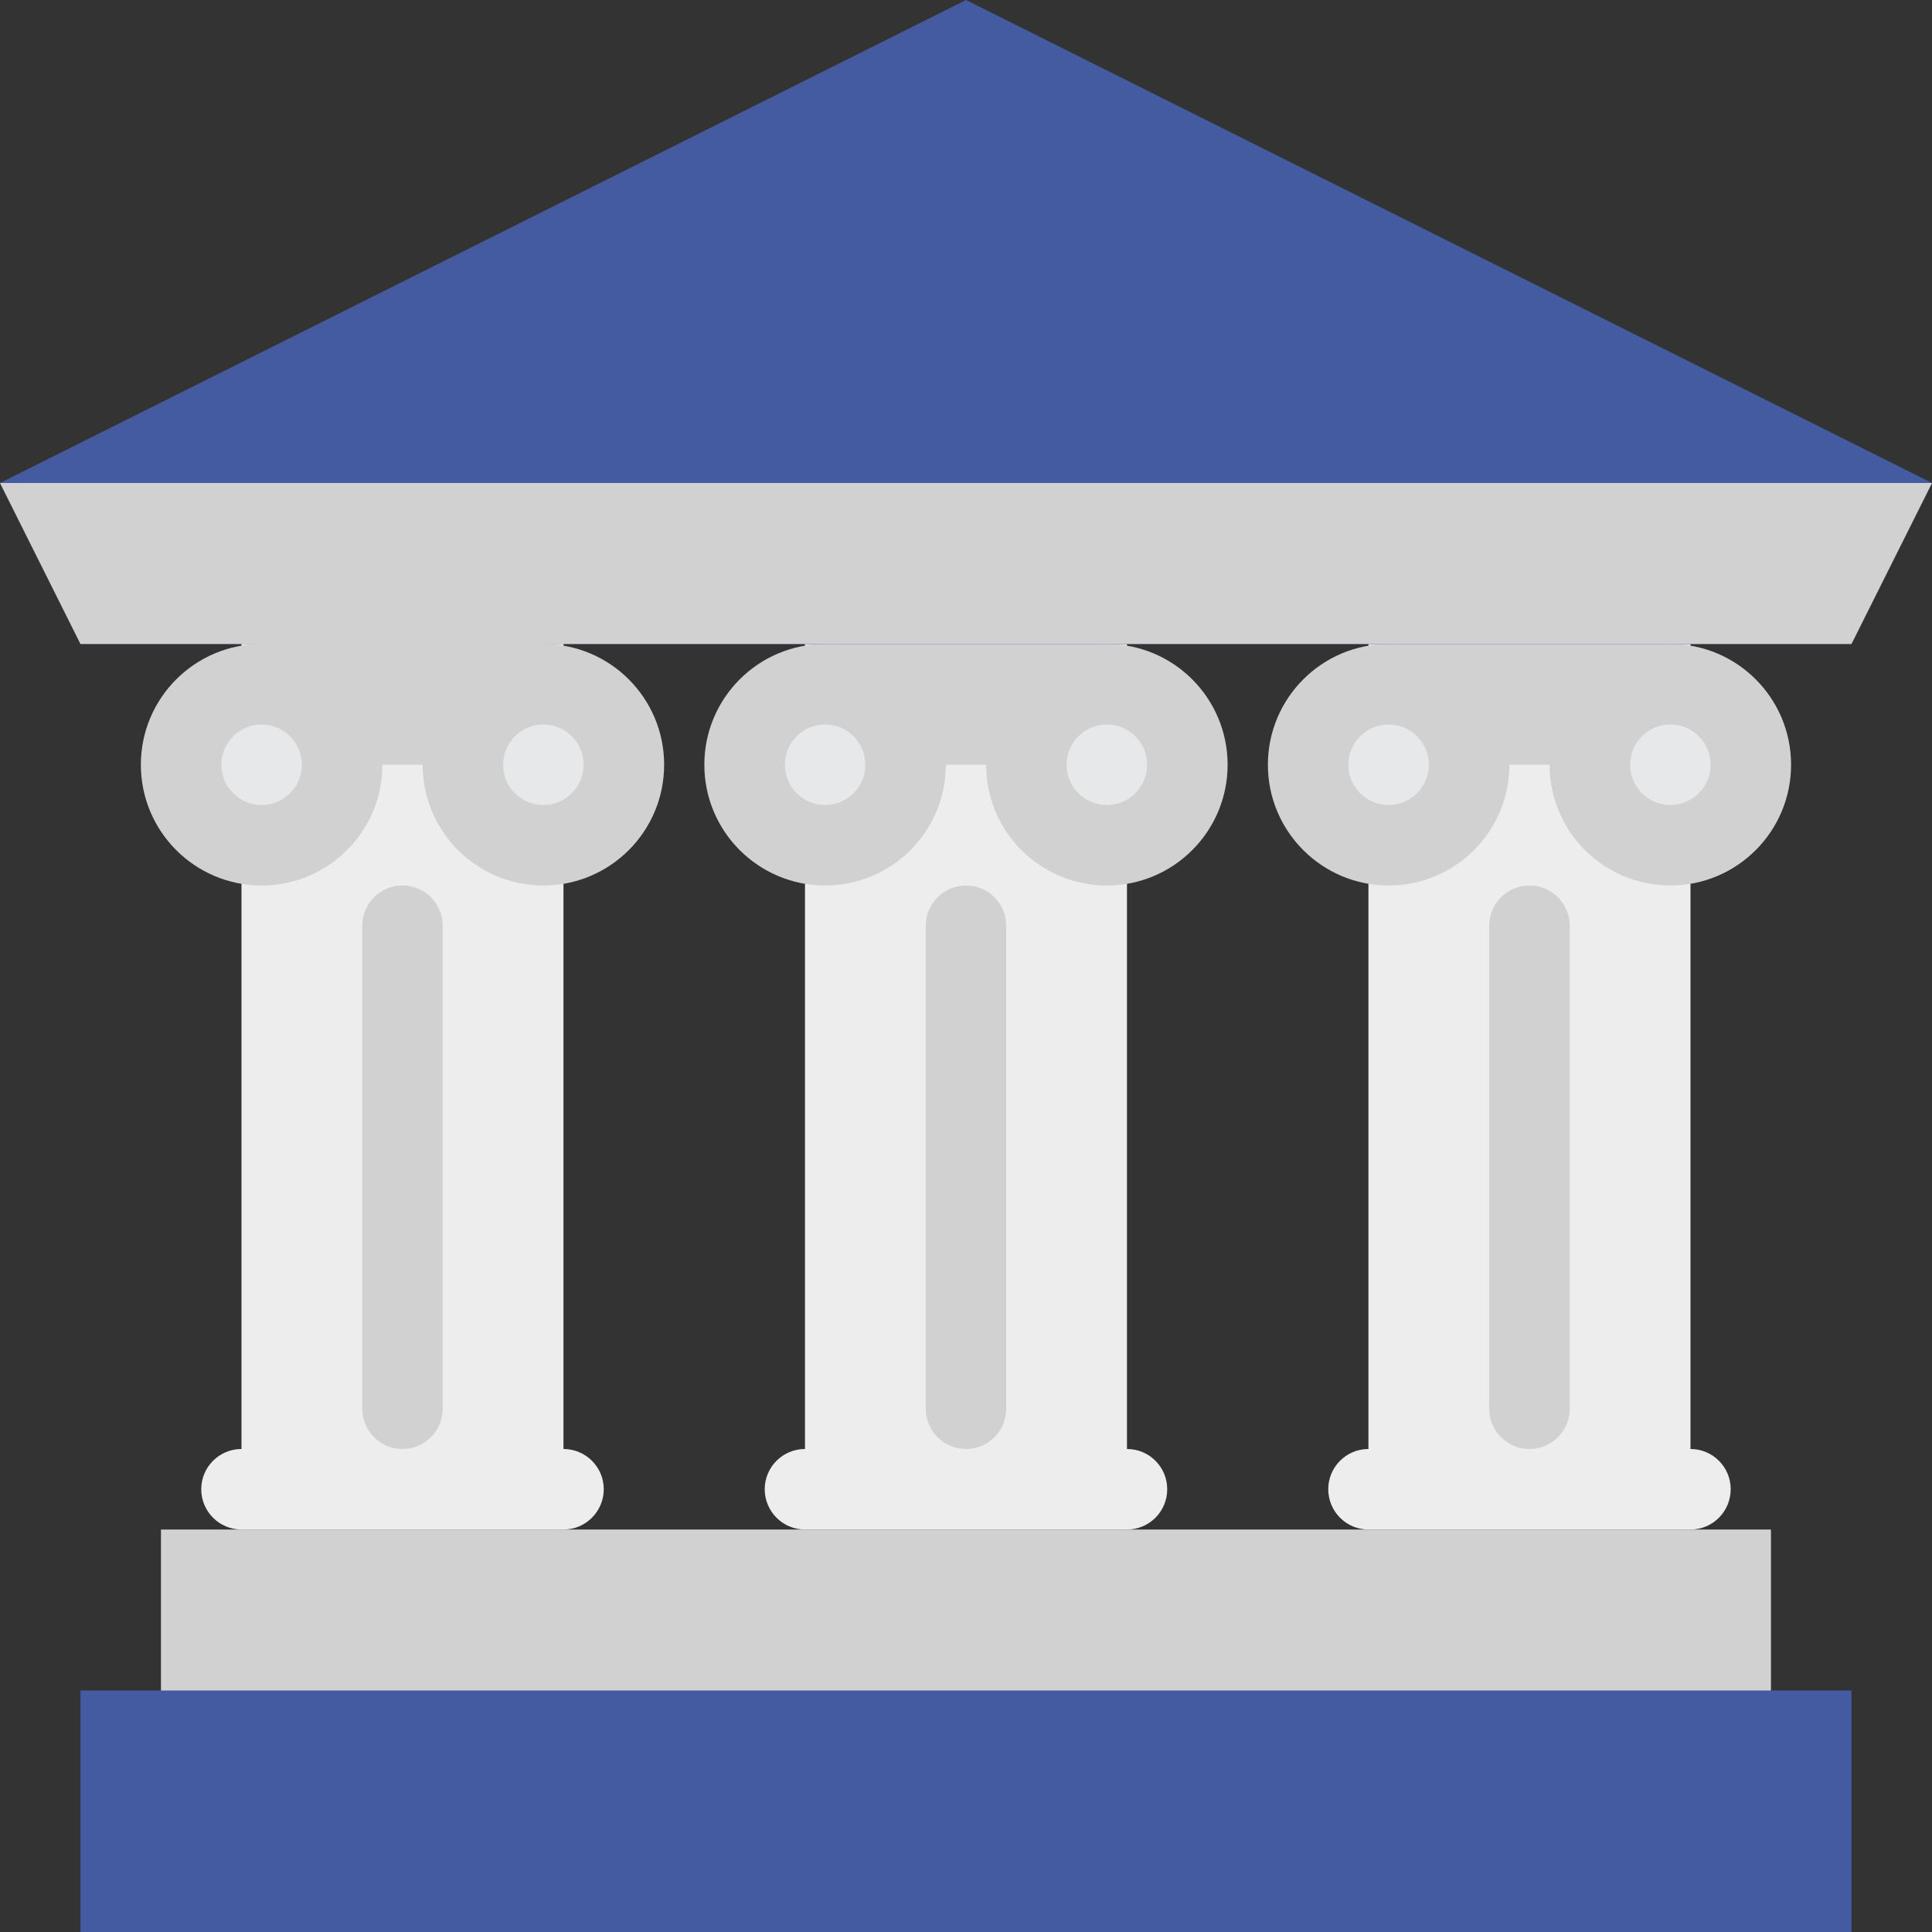 <!DOCTYPE svg PUBLIC "-//W3C//DTD SVG 1.1//EN" "http://www.w3.org/Graphics/SVG/1.1/DTD/svg11.dtd">
<!-- Uploaded to: SVG Repo, www.svgrepo.com, Transformed by: SVG Repo Mixer Tools -->
<svg version="1.1" id="Layer_1" xmlns="http://www.w3.org/2000/svg" xmlns:xlink="http://www.w3.org/1999/xlink" viewBox="0 0 511.886 511.886" xml:space="preserve" width="800px" height="800px" fill="#000000">
<rect x="0" y="0" width="511.886" height="511.886" fill="#333333" stroke="none"/>
<g id="SVGRepo_bgCarrier" stroke-width="0"/>
<g id="SVGRepo_tracerCarrier" stroke-linecap="round" stroke-linejoin="round"/>
<g id="SVGRepo_iconCarrier"> <g> <rect x="213.283" y="170.621" style="fill:#ededed;" width="85.31" height="234.63"/> <path style="fill:#ededed;" d="M309.259,394.565c0,5.905-4.765,10.686-10.67,10.686c-5.889,0-10.653-4.78-10.653-10.686 c0-5.874,4.765-10.653,10.653-10.653C304.495,383.912,309.259,388.691,309.259,394.565z"/> <path style="fill:#ededed;" d="M223.951,394.565c0,5.905-4.78,10.686-10.67,10.686c-5.889,0-10.669-4.78-10.669-10.686 c0-5.874,4.78-10.653,10.669-10.653C219.171,383.912,223.951,388.691,223.951,394.565z"/> </g> <g> <circle style="fill:#d1d1d1;" cx="293.263" cy="202.621" r="31.993"/> <path style="fill:#d1d1d1;" d="M250.6,202.617c0,17.668-14.309,31.993-31.992,31.993c-17.668,0-31.993-14.325-31.993-31.993 s14.325-31.992,31.993-31.992C236.292,170.625,250.6,184.949,250.6,202.617z"/> <path style="fill:#d1d1d1;" d="M255.943,234.61c-5.889,0-10.669,4.779-10.669,10.669v127.979c0,5.874,4.78,10.654,10.669,10.654 c5.89,0,10.654-4.78,10.654-10.654V245.279C266.597,239.389,261.833,234.61,255.943,234.61z"/> <rect x="218.603" y="170.621" style="fill:#d1d1d1;" width="74.66" height="31.992"/> </g> <g> <path style="fill:#e6e8ea;" d="M303.932,202.617c0,5.89-4.78,10.67-10.669,10.67c-5.89,0-10.67-4.78-10.67-10.67 s4.78-10.661,10.67-10.661C299.152,191.956,303.932,196.727,303.932,202.617z"/> <path style="fill:#e6e8ea;" d="M229.277,202.617c0,5.89-4.764,10.67-10.669,10.67c-5.89,0-10.654-4.78-10.654-10.67 s4.765-10.661,10.654-10.661C224.513,191.956,229.277,196.727,229.277,202.617z"/> </g> <g> <rect x="362.573" y="170.621" style="fill:#ededed;" width="85.32" height="234.63"/> <path style="fill:#ededed;" d="M458.553,394.565c0,5.905-4.765,10.686-10.653,10.686c-5.89,0-10.67-4.78-10.67-10.686 c0-5.874,4.78-10.653,10.67-10.653C453.789,383.912,458.553,388.691,458.553,394.565z"/> <path style="fill:#ededed;" d="M373.245,394.565c0,5.905-4.765,10.686-10.669,10.686c-5.89,0-10.654-4.78-10.654-10.686 c0-5.874,4.765-10.653,10.654-10.653C368.48,383.912,373.245,388.691,373.245,394.565z"/> </g> <g> <path style="fill:#d1d1d1;" d="M474.549,202.617c0,17.668-14.31,31.993-31.993,31.993c-17.667,0-31.992-14.325-31.992-31.993 s14.325-31.992,31.992-31.992C460.24,170.625,474.549,184.949,474.549,202.617z"/> <circle style="fill:#d1d1d1;" cx="367.923" cy="202.621" r="31.992"/> <path style="fill:#d1d1d1;" d="M405.238,234.61c-5.89,0-10.67,4.779-10.67,10.669v127.979c0,5.874,4.78,10.654,10.67,10.654 c5.889,0,10.669-4.78,10.669-10.654V245.279C415.907,239.389,411.127,234.61,405.238,234.61z"/> <rect x="367.923" y="170.621" style="fill:#d1d1d1;" width="74.64" height="31.992"/> </g> <g> <path style="fill:#e6e8ea;" d="M453.226,202.617c0,5.89-4.764,10.67-10.67,10.67c-5.889,0-10.653-4.78-10.653-10.67 s4.765-10.661,10.653-10.661C448.463,191.956,453.226,196.727,453.226,202.617z"/> <path style="fill:#e6e8ea;" d="M378.572,202.617c0,5.89-4.765,10.67-10.654,10.67c-5.889,0-10.67-4.78-10.67-10.67 s4.781-10.661,10.67-10.661S378.572,196.727,378.572,202.617z"/> </g> <polygon style="fill:#445ba2;" points="490.547,170.625 21.325,170.625 0.002,127.97 255.943,0 511.884,127.97 "/> <rect x="42.648" y="405.251" style="fill:#d1d1d1;" width="426.57" height="63.985"/> <rect x="21.325" y="447.901" style="fill:#445ba2;" width="469.22" height="63.985"/> <polygon style="fill:#d1d1d1;" points="0.002,127.97 21.325,170.625 490.547,170.625 511.884,127.97 "/> <g> <rect x="63.983" y="170.621" style="fill:#ededed;" width="85.31" height="234.63"/> <path style="fill:#ededed;" d="M159.965,394.565c0,5.905-4.78,10.686-10.67,10.686c-5.889,0-10.669-4.78-10.669-10.686 c0-5.874,4.78-10.653,10.669-10.653C155.185,383.912,159.965,388.691,159.965,394.565z"/> <path style="fill:#ededed;" d="M74.641,394.565c0,5.905-4.765,10.686-10.654,10.686s-10.669-4.78-10.669-10.686 c0-5.874,4.78-10.653,10.669-10.653C69.877,383.912,74.641,388.691,74.641,394.565z"/> </g> <g> <circle style="fill:#d1d1d1;" cx="143.973" cy="202.621" r="31.993"/> <circle style="fill:#d1d1d1;" cx="69.313" cy="202.621" r="31.993"/> <path style="fill:#d1d1d1;" d="M106.633,234.61c-5.889,0-10.653,4.779-10.653,10.669v127.979c0,5.874,4.765,10.654,10.653,10.654 c5.905,0,10.67-4.78,10.67-10.654V245.279C117.303,239.389,112.539,234.61,106.633,234.61z"/> <rect x="69.313" y="170.621" style="fill:#d1d1d1;" width="74.65" height="31.992"/> </g> <g> <path style="fill:#e6e8ea;" d="M154.623,202.617c0,5.89-4.765,10.67-10.654,10.67c-5.889,0-10.669-4.78-10.669-10.67 s4.78-10.661,10.669-10.661S154.623,196.727,154.623,202.617z"/> <path style="fill:#e6e8ea;" d="M79.983,202.617c0,5.89-4.779,10.67-10.669,10.67s-10.67-4.78-10.67-10.67s4.78-10.661,10.67-10.661 S79.983,196.727,79.983,202.617z"/> </g> </g>
</svg>